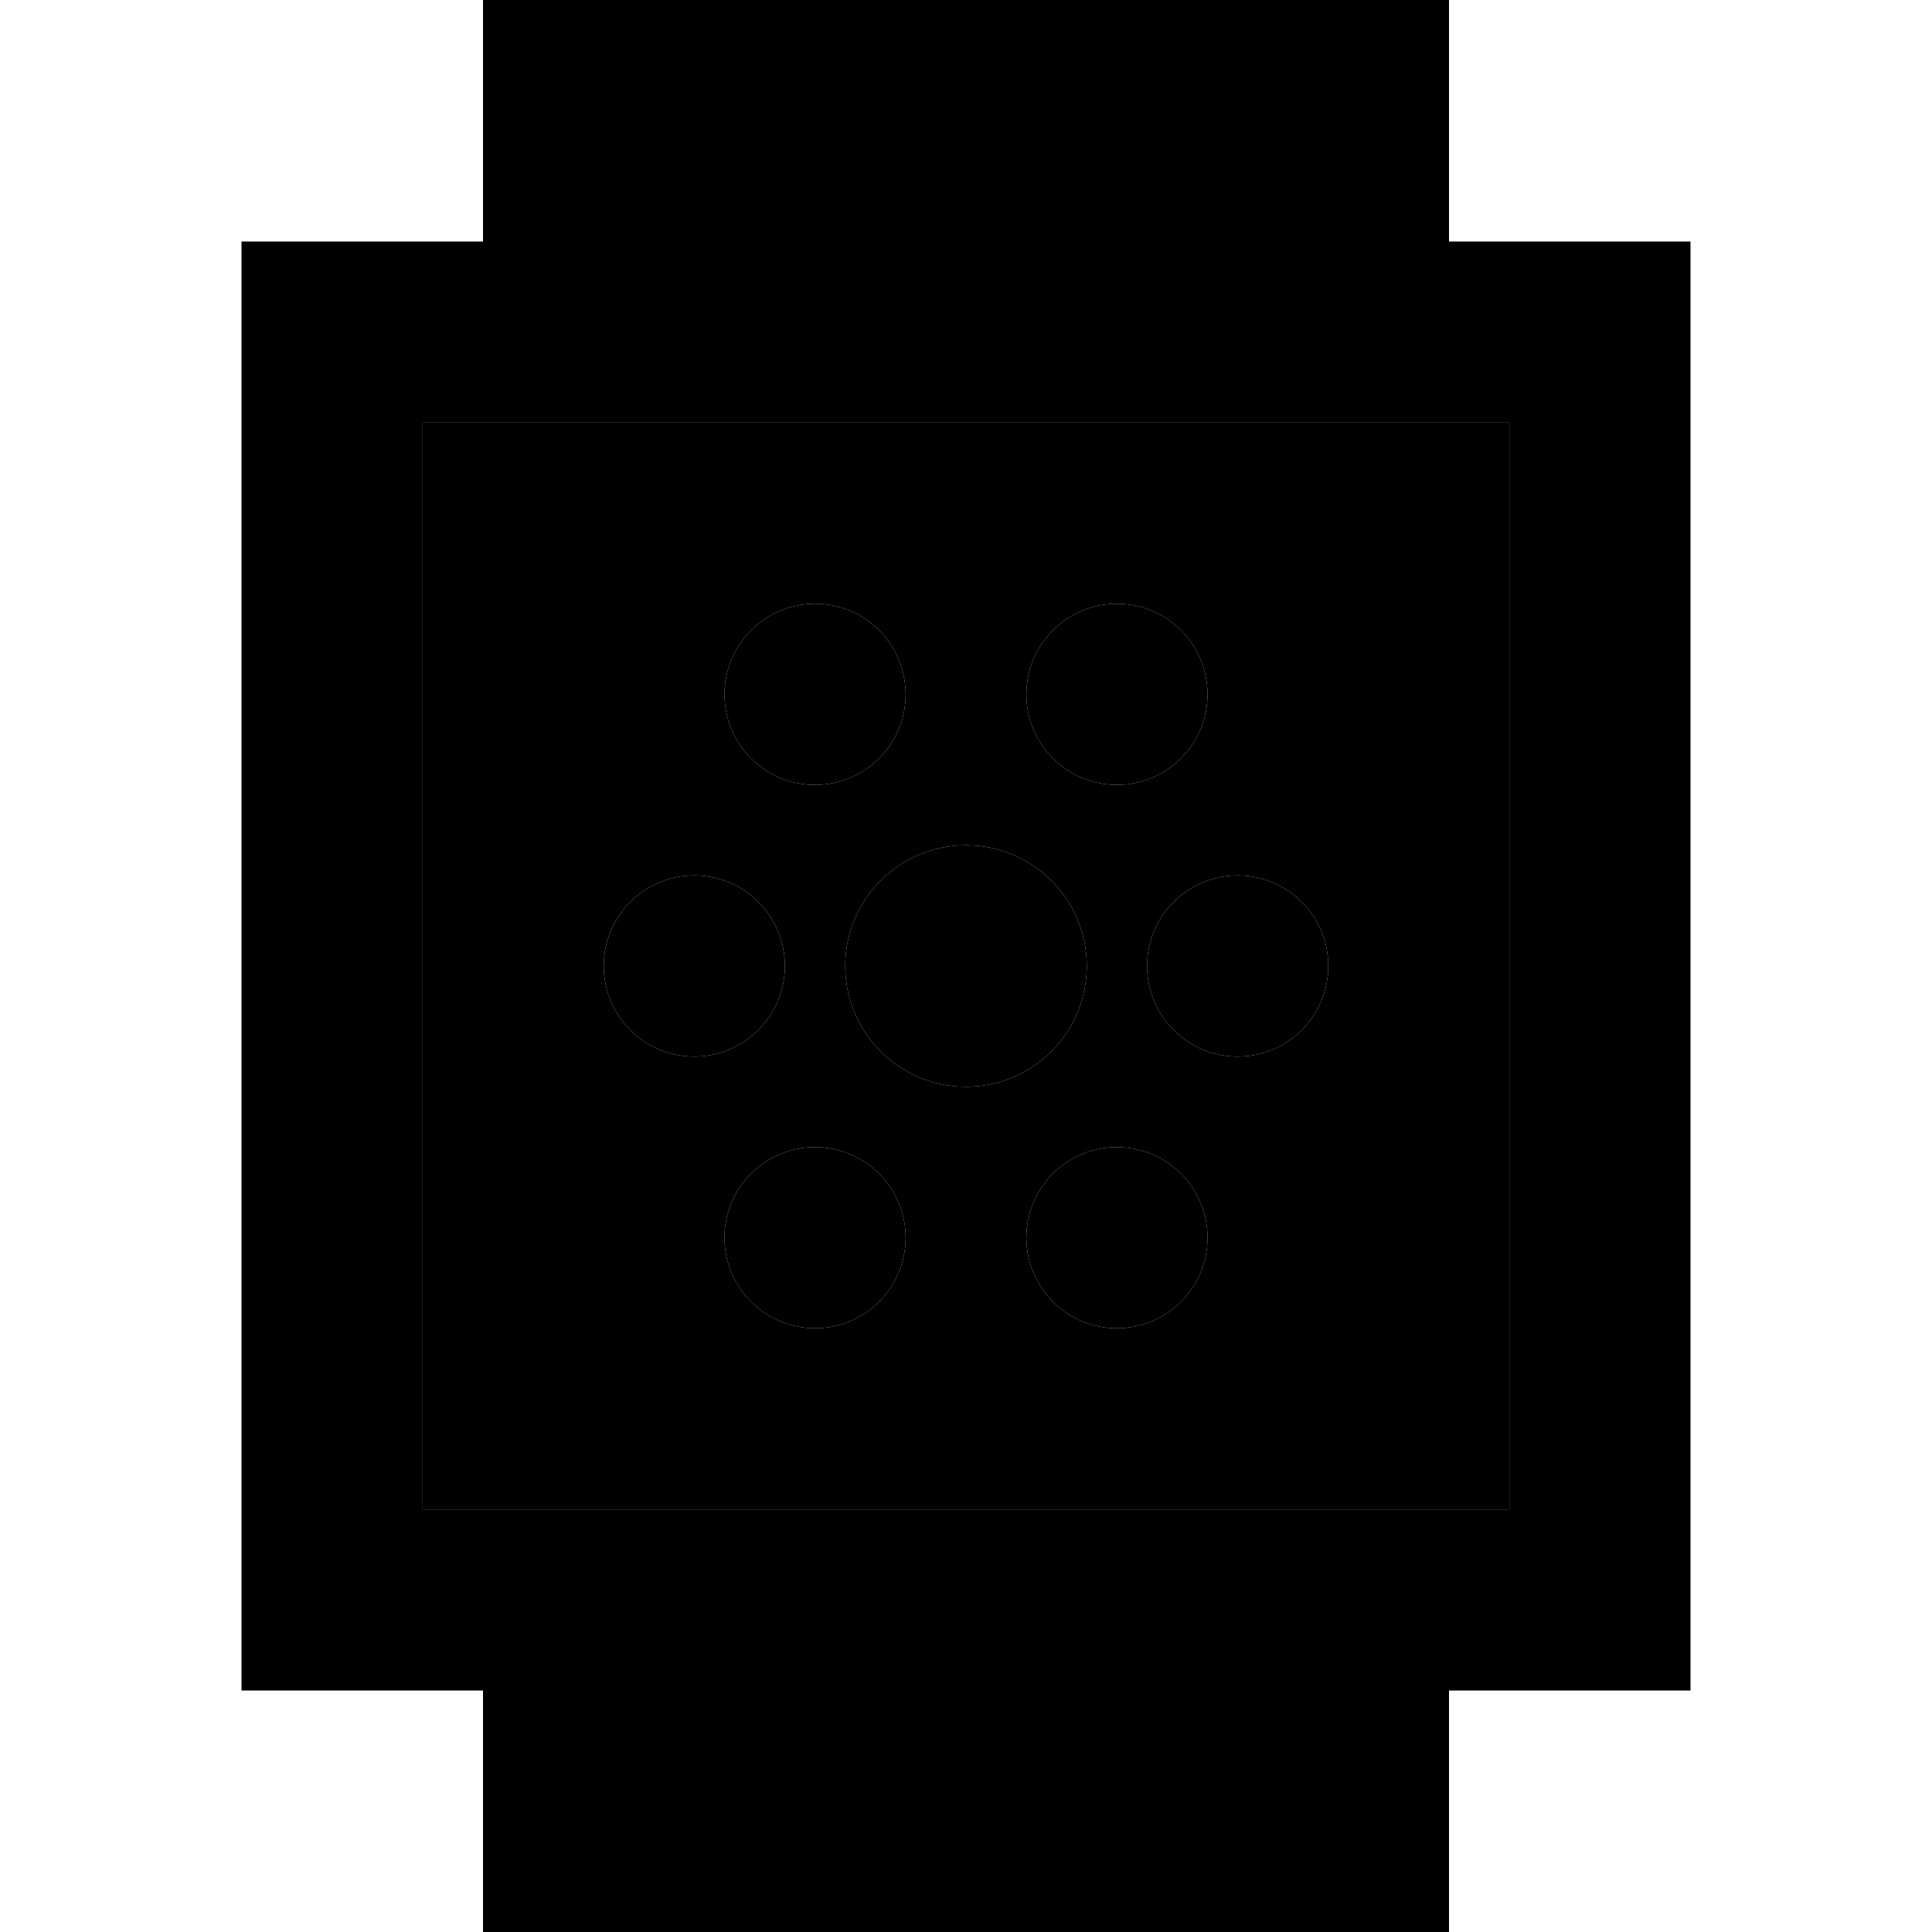 <svg xmlns="http://www.w3.org/2000/svg" width="24" height="24" viewBox="0 0 384 512"><path class="pr-icon-duotone-secondary" d="M48 112l0 288 288 0 0-288L48 112zm96 144a24 24 0 1 1 -48 0 24 24 0 1 1 48 0zm32-72a24 24 0 1 1 -48 0 24 24 0 1 1 48 0zm0 144a24 24 0 1 1 -48 0 24 24 0 1 1 48 0zm48-72a32 32 0 1 1 -64 0 32 32 0 1 1 64 0zm32-72a24 24 0 1 1 -48 0 24 24 0 1 1 48 0zm0 144a24 24 0 1 1 -48 0 24 24 0 1 1 48 0zm32-72a24 24 0 1 1 -48 0 24 24 0 1 1 48 0z"/><path class="pr-icon-duotone-primary" d="M320 0L64 0l0 64L48 64 0 64l0 48L0 400l0 48 48 0 16 0 0 64 256 0 0-64 16 0 48 0 0-48 0-288 0-48-48 0-16 0 0-64zm16 112l0 288L48 400l0-288 288 0zM192 288a32 32 0 1 0 0-64 32 32 0 1 0 0 64zm64 40a24 24 0 1 0 -48 0 24 24 0 1 0 48 0zM152 352a24 24 0 1 0 0-48 24 24 0 1 0 0 48zM256 184a24 24 0 1 0 -48 0 24 24 0 1 0 48 0zM152 208a24 24 0 1 0 0-48 24 24 0 1 0 0 48zm-8 48a24 24 0 1 0 -48 0 24 24 0 1 0 48 0zm120 24a24 24 0 1 0 0-48 24 24 0 1 0 0 48z"/></svg>
